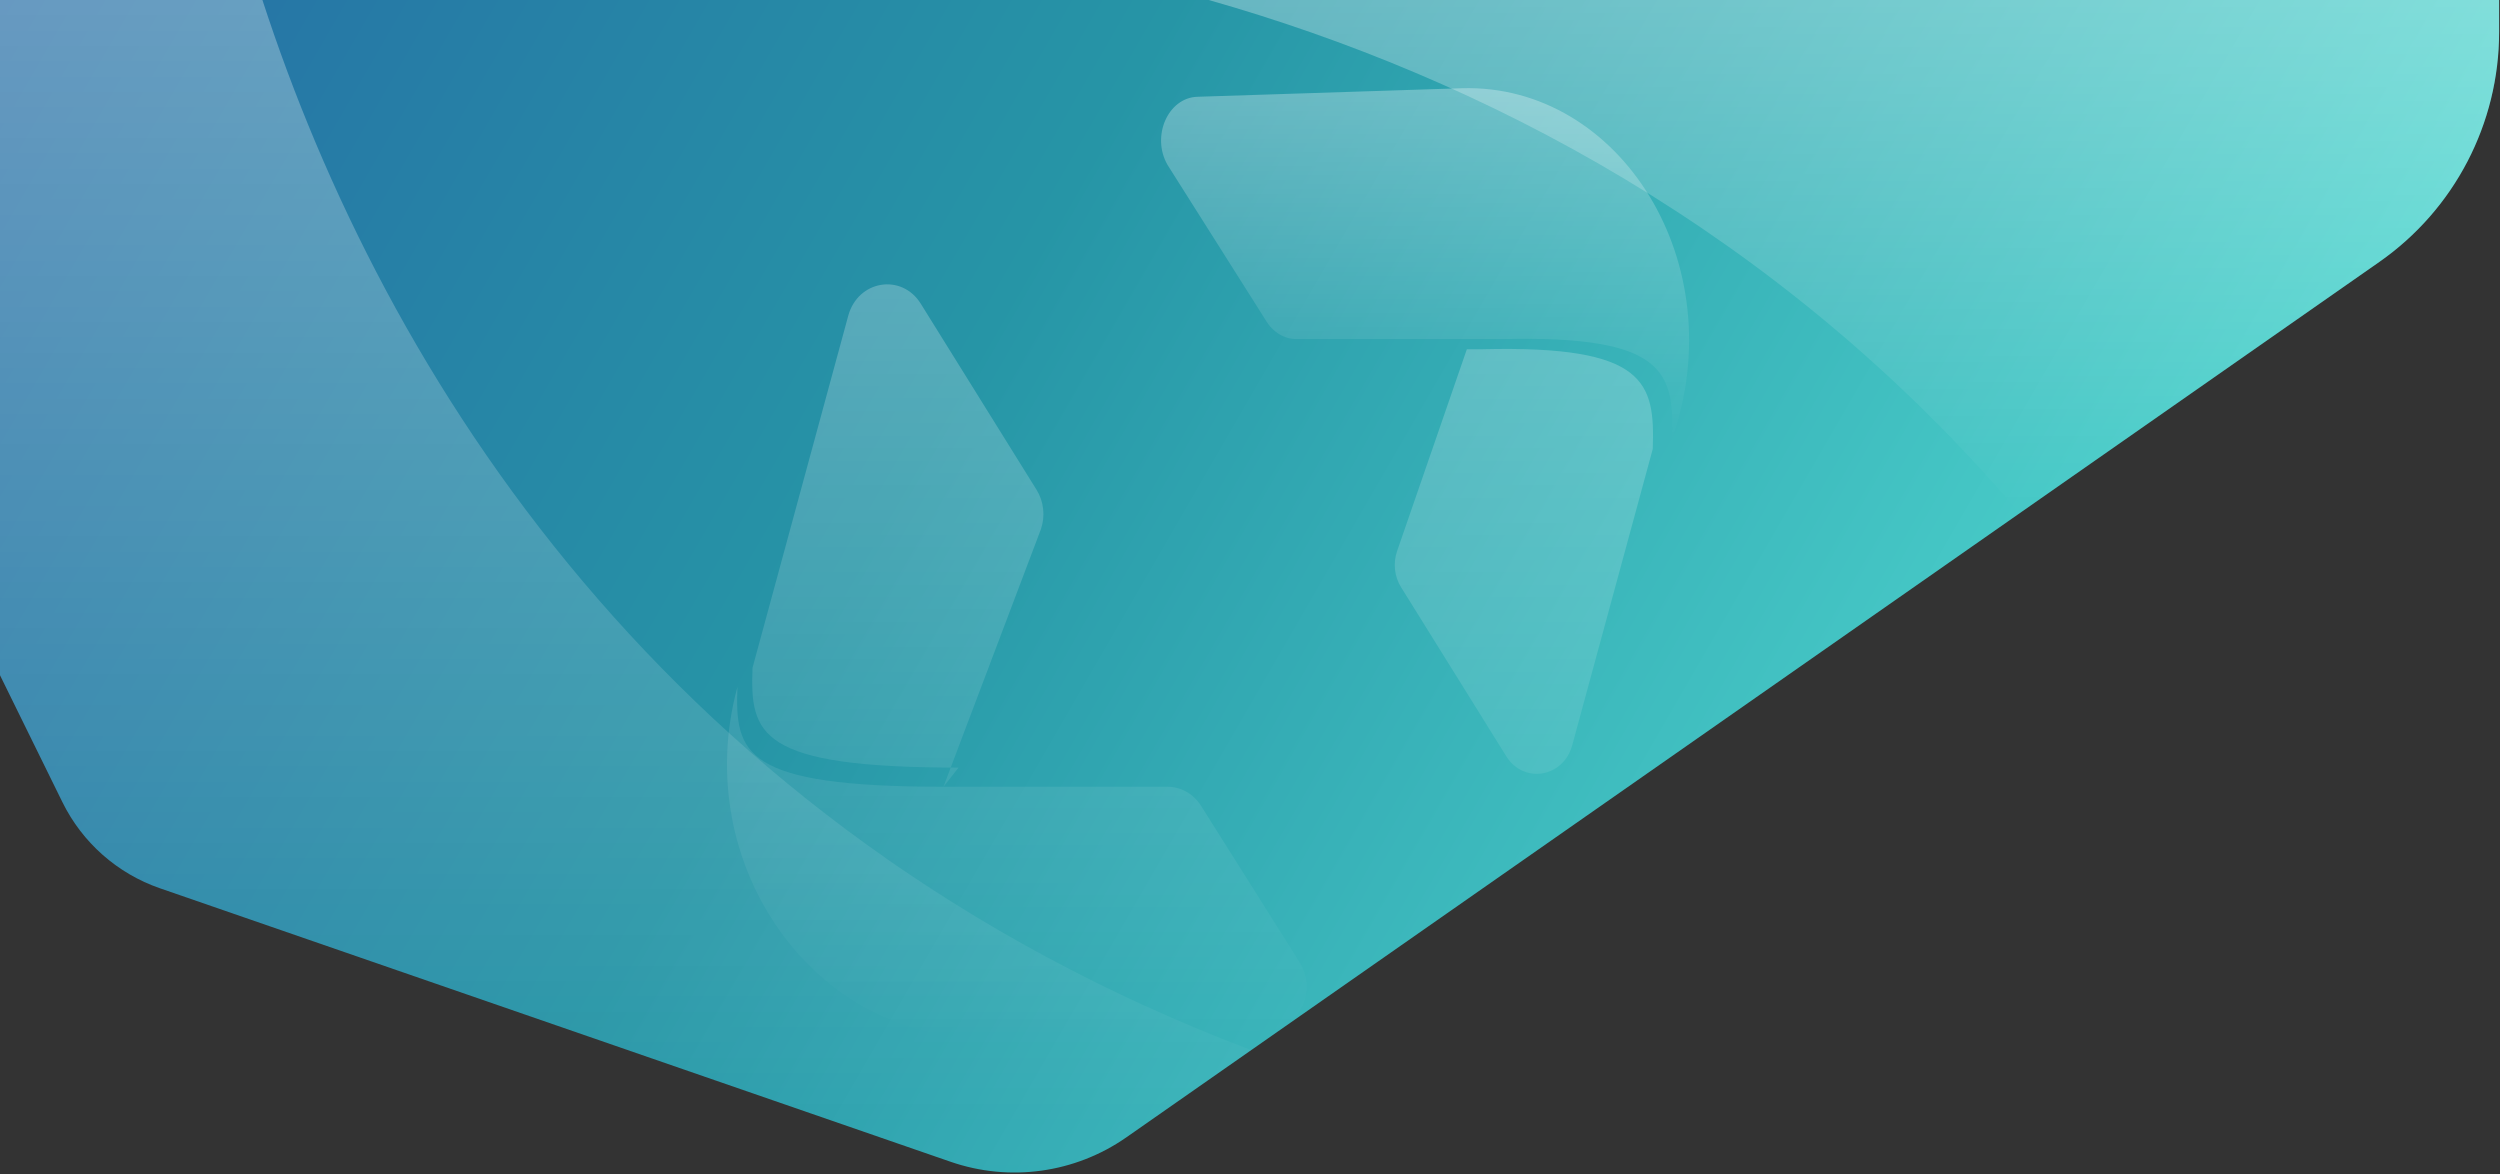 <svg width="1350" height="634" viewBox="0 0 1350 634" fill="none" xmlns="http://www.w3.org/2000/svg" preserveAspectRatio="none">
    <rect x="0" y="0" width="1350" height="634" fill="#333333" stroke="none"/>
    <g clip-path="url(#clip0_13_599)">
        <path d="M0 364.6L6.04 376.89L33.71 433.16C44.45 454.99 63.37 471.71 86.36 479.66L513.33 627.36C545.27 638.41 580.57 633.49 608.27 614.14L1284.81 141.47C1325.36 113.14 1349.52 66.79 1349.52 17.32V0H0" fill="url(#paint0_linear_13_599)"/>
        <path style="mix-blend-mode:overlay" d="M0 364.6L6.04 376.89L33.71 433.16C44.45 454.99 63.37 471.71 86.36 479.66L513.33 627.36C545.27 638.41 580.57 633.49 608.27 614.14L675.64 567.07C359.84 447.35 206.99 200.82 141.71 0H0V364.6Z" fill="url(#paint1_linear_13_599)"/>
        <path style="mix-blend-mode:overlay" d="M1349.53 17.3V0H652.68C798.31 41.37 960.67 124.27 1090.56 277.17L1284.81 141.45C1325.36 113.12 1349.52 66.77 1349.52 17.3H1349.53Z" fill="url(#paint2_linear_13_599)"/>
        <g style="mix-blend-mode:overlay">
            <path d="M800.84 188.596H792.1L754.42 297.626C752.19 304.086 752.98 311.316 756.54 317.036L813.38 408.366C822.77 423.466 844.25 419.896 848.99 402.456L892.49 242.456C893.71 206.486 889.06 186.486 800.84 188.576V188.596Z" fill="url(#paint3_linear_13_599)"/>
            <path d="M509.47 424.84L562.07 285.84C564.53 278.73 563.66 270.78 559.74 264.48L497.22 164.01C486.89 147.4 463.26 151.32 458.05 170.51L406.36 360.62C405.03 396.59 409.47 414.5 517.62 414.5L509.47 424.84Z" fill="url(#paint4_linear_13_599)" style="mix-blend-mode:overlay"/>
            <path d="M533.18 560.3L684.16 556.37C701.48 555.92 711.46 535 701.74 519.56L648.59 435.18C644.52 428.71 637.74 424.84 630.48 424.84H509.47C401.32 424.84 396.88 406.93 398.21 370.96C372.09 467.04 440.29 562.72 533.18 560.3Z" fill="url(#paint5_linear_13_599)" style="mix-blend-mode:overlay"/>
            <path d="M789.48 47.64L646.64 52.26C630.72 52.71 621.54 73.63 630.48 89.07L683.39 172.76C687.13 179.23 693.37 183.1 700.03 183.1H811.26C899.48 181 904.13 201.01 902.91 236.98C936.18 142.29 874.85 45.22 789.47 47.64H789.48Z" fill="url(#paint6_linear_13_599)" style="mix-blend-mode:overlay"/>
        </g>
    </g>
    <defs>
        <linearGradient id="paint0_linear_13_599" x1="1112.43" y1="468.55" x2="75.22" y2="-130.29" gradientUnits="userSpaceOnUse">
            <stop stop-color="#4DD3CD"/>
            <stop offset="0.54" stop-color="#2695A6"/>
            <stop offset="1" stop-color="#266EA6"/>
        </linearGradient>
        <linearGradient id="paint1_linear_13_599" x1="337.83" y1="0" x2="337.83" y2="633.15" gradientUnits="userSpaceOnUse">
            <stop stop-color="white" stop-opacity="0.3"/>
            <stop offset="1" stop-color="white" stop-opacity="0"/>
        </linearGradient>
        <linearGradient id="paint2_linear_13_599" x1="1001.11" y1="0" x2="1001.11" y2="277.17" gradientUnits="userSpaceOnUse">
            <stop stop-color="white" stop-opacity="0.3"/>
            <stop offset="1" stop-color="white" stop-opacity="0"/>
        </linearGradient>
        <linearGradient id="paint3_linear_13_599" x1="652.338" y1="47.638" x2="652.338" y2="560.379" gradientUnits="userSpaceOnUse">
            <stop stop-color="white" stop-opacity="0.3"/>
            <stop offset="1" stop-color="white" stop-opacity="0"/>
        </linearGradient>
        <linearGradient id="paint4_linear_13_599" x1="652.338" y1="47.61" x2="652.338" y2="560.345" gradientUnits="userSpaceOnUse">
            <stop stop-color="white" stop-opacity="0.3"/>
            <stop offset="1" stop-color="white" stop-opacity="0"/>
        </linearGradient>
        <linearGradient id="paint5_linear_13_599" x1="652.355" y1="47.596" x2="652.355" y2="560.359" gradientUnits="userSpaceOnUse">
            <stop stop-color="white" stop-opacity="0.3"/>
            <stop offset="1" stop-color="white" stop-opacity="0"/>
        </linearGradient>
        <linearGradient id="paint6_linear_13_599" x1="769.55" y1="47.6" x2="769.55" y2="236.98" gradientUnits="userSpaceOnUse">
            <stop stop-color="white" stop-opacity="0.3"/>
            <stop offset="1" stop-color="white" stop-opacity="0"/>
        </linearGradient>
        <clipPath id="clip0_13_599">
            <rect width="1349.53" height="633.15" fill="white"/>
        </clipPath>
    </defs>
</svg>
